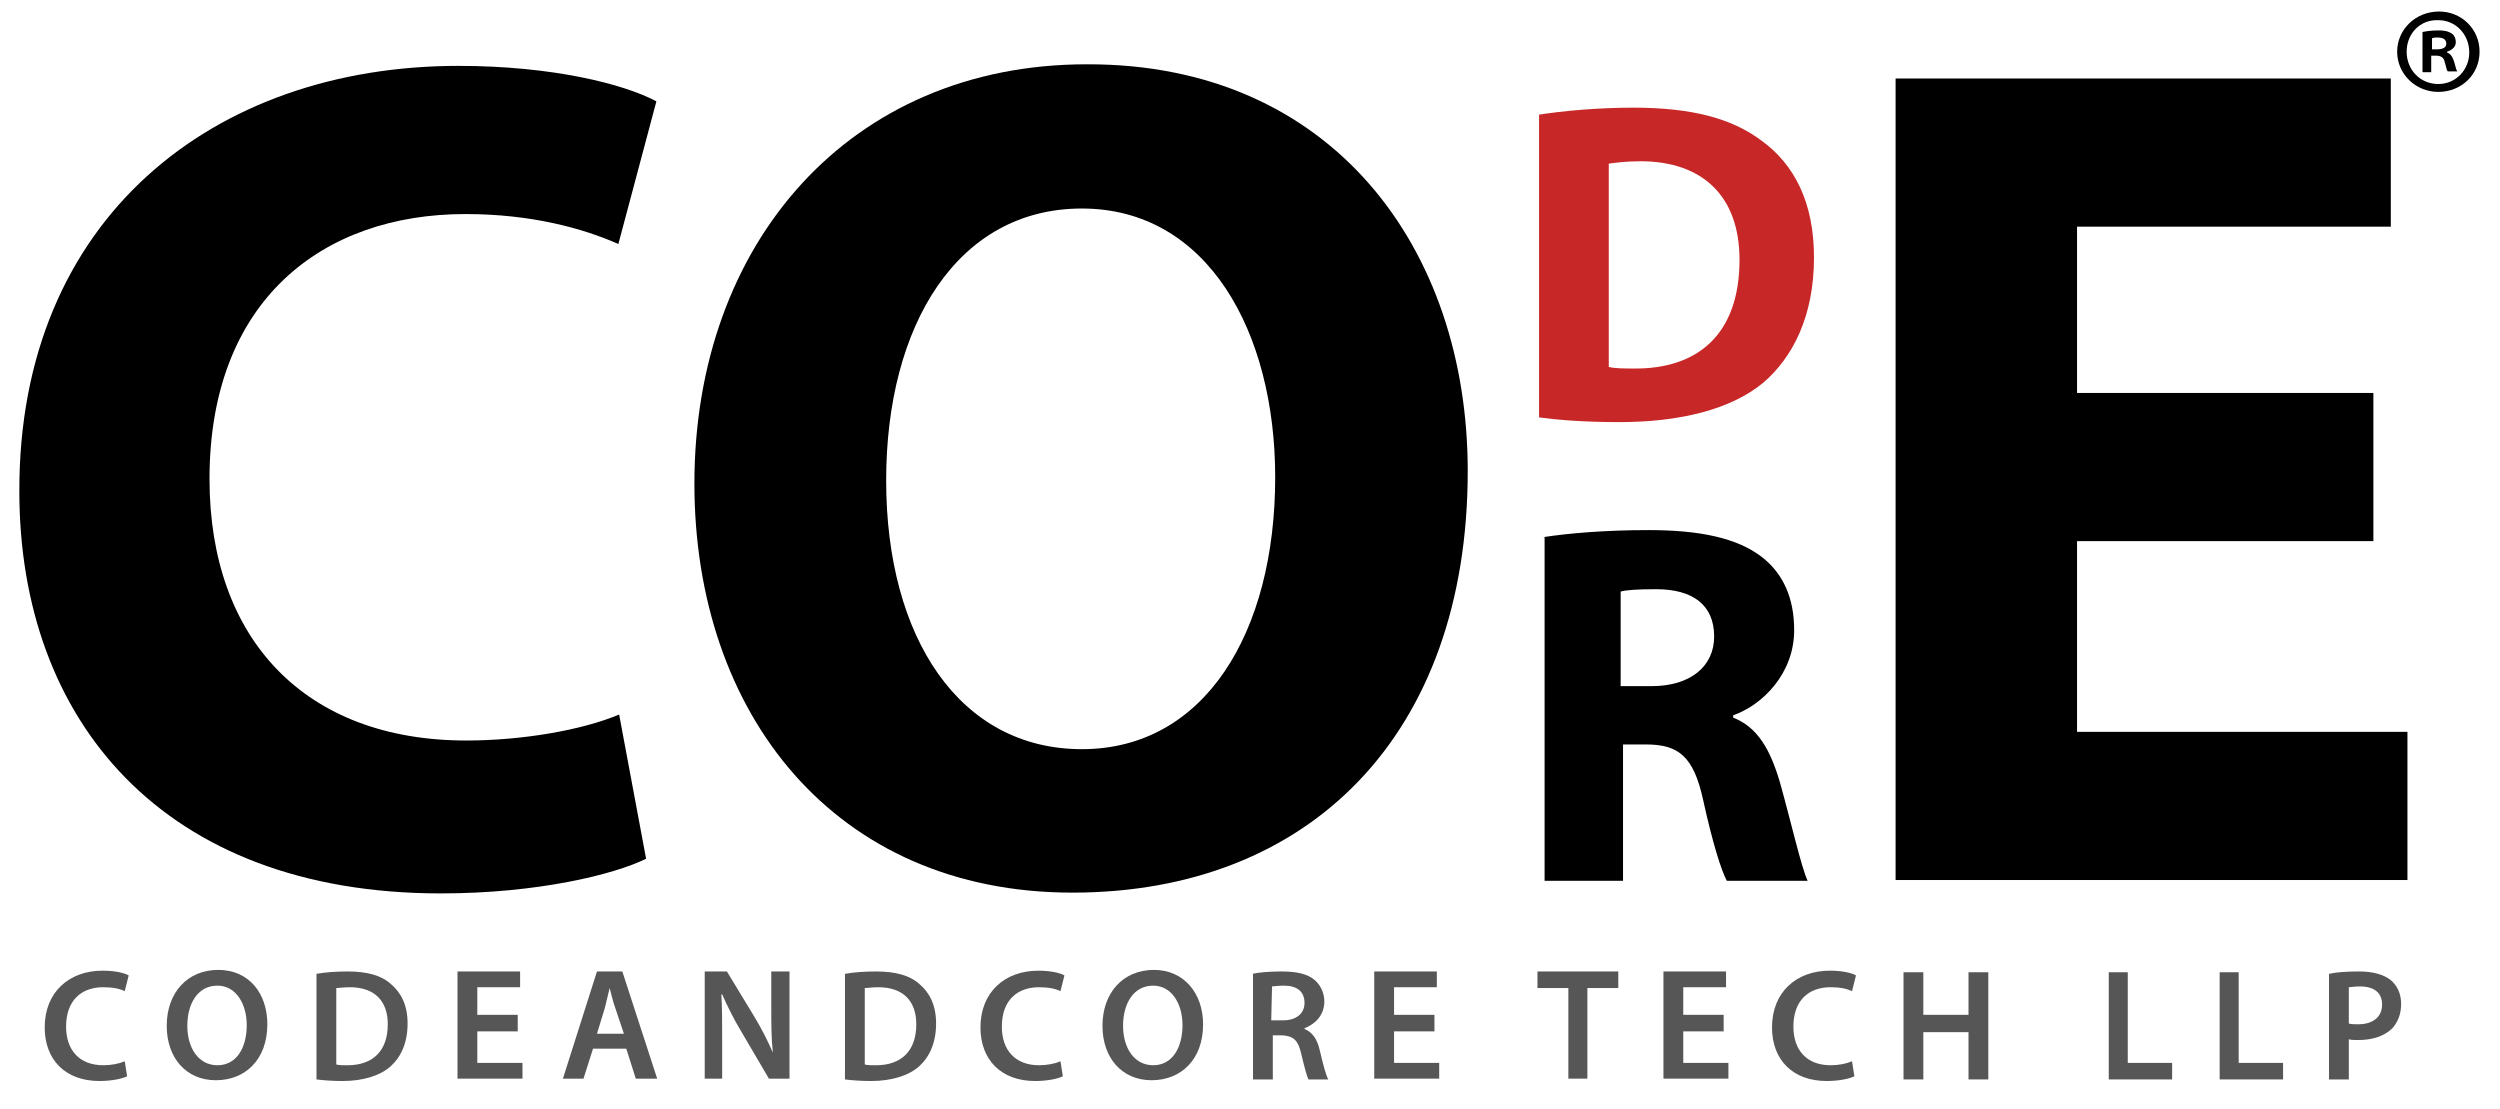 <svg width="142" height="63" viewBox="0 0 142 63" fill="none" xmlns="http://www.w3.org/2000/svg">
<g clip-path="url(#clip0_99_50)">
<path d="M36.698 48.776C34.897 49.671 30.532 50.746 25.041 50.746C9.245 50.746 1.099 40.897 1.099 27.915C1.054 12.382 12.17 3.742 26.032 3.742C31.387 3.742 35.438 4.772 37.283 5.756L35.123 13.859C33.097 12.964 30.172 12.158 26.436 12.158C18.291 12.158 11.9 17.082 11.9 27.199C11.9 36.331 17.346 42.061 26.482 42.061C29.632 42.061 33.052 41.479 35.167 40.584L36.698 48.776Z" fill="black"/>
<path d="M83.367 26.751C83.367 41.748 74.366 50.701 60.91 50.701C47.408 50.701 39.442 40.539 39.442 27.467C39.442 13.814 48.263 3.652 61.72 3.652C75.671 3.607 83.367 14.127 83.367 26.751ZM50.334 27.288C50.334 36.241 54.519 42.553 61.45 42.553C68.425 42.553 72.431 35.928 72.431 27.109C72.431 18.872 68.606 11.844 61.45 11.844C54.384 11.844 50.334 18.47 50.334 27.288Z" fill="black"/>
<path d="M87.643 30.512C89.083 30.288 91.198 30.109 93.628 30.109C96.554 30.109 98.669 30.557 100.064 31.631C101.279 32.571 101.909 33.959 101.909 35.794C101.909 38.256 100.109 40.047 98.444 40.629V40.763C99.839 41.3 100.559 42.599 101.099 44.434C101.729 46.672 102.314 49.269 102.674 50.03H98.084C97.769 49.448 97.274 47.881 96.734 45.419C96.194 42.957 95.338 42.285 93.493 42.285H92.188V50.03H87.733V30.512H87.643ZM92.053 38.973H93.808C96.013 38.973 97.364 37.853 97.364 36.153C97.364 34.362 96.148 33.467 94.078 33.467C92.998 33.467 92.368 33.511 92.053 33.601V38.973Z" fill="black"/>
<path d="M134.808 30.736H117.976V41.569H136.743V49.985H107.67V4.459H135.798V12.875H117.976V22.32H134.808V30.736Z" fill="black"/>
<path d="M87.373 6.518C88.813 6.294 90.749 6.115 92.774 6.115C96.149 6.115 98.399 6.742 100.064 7.995C101.91 9.338 103.035 11.487 103.035 14.62C103.035 17.978 101.82 20.306 100.154 21.738C98.309 23.26 95.429 23.976 91.964 23.976C89.893 23.976 88.408 23.842 87.418 23.708V6.518H87.373ZM91.379 20.843C91.739 20.932 92.279 20.932 92.774 20.932C96.419 20.977 98.804 19.007 98.804 14.755C98.804 11.084 96.644 9.159 93.179 9.159C92.324 9.159 91.739 9.249 91.379 9.293V20.843Z" fill="#C82728"/>
<path d="M7.22 61.133C6.95 61.267 6.365 61.401 5.644 61.401C3.709 61.401 2.539 60.193 2.539 58.357C2.539 56.343 3.934 55.134 5.824 55.134C6.545 55.134 7.085 55.269 7.31 55.403L7.085 56.298C6.815 56.164 6.41 56.074 5.869 56.074C4.609 56.074 3.754 56.835 3.754 58.313C3.754 59.656 4.519 60.506 5.869 60.506C6.32 60.506 6.77 60.417 7.085 60.282L7.22 61.133Z" fill="#565656"/>
<path d="M15.185 58.178C15.185 60.193 13.925 61.357 12.26 61.357C10.55 61.357 9.47 60.059 9.47 58.268C9.47 56.388 10.64 55.09 12.395 55.09C14.15 55.09 15.185 56.433 15.185 58.178ZM10.64 58.268C10.64 59.521 11.27 60.506 12.35 60.506C13.43 60.506 14.015 59.521 14.015 58.223C14.015 57.059 13.43 55.985 12.35 55.985C11.225 55.985 10.64 57.014 10.64 58.268Z" fill="#565656"/>
<path d="M17.976 55.314C18.471 55.224 19.101 55.179 19.731 55.179C20.856 55.179 21.666 55.403 22.206 55.896C22.791 56.388 23.151 57.104 23.151 58.134C23.151 59.208 22.791 60.014 22.206 60.551C21.621 61.089 20.631 61.402 19.461 61.402C18.831 61.402 18.336 61.357 17.976 61.312V55.314ZM19.101 60.462C19.236 60.507 19.506 60.507 19.731 60.507C21.171 60.507 22.026 59.701 22.026 58.179C22.026 56.836 21.261 56.075 19.866 56.075C19.506 56.075 19.281 56.12 19.101 56.12V60.462Z" fill="#565656"/>
<path d="M29.407 58.582H27.111V60.372H29.677V61.267H25.986V55.179H29.542V56.075H27.111V57.642H29.407V58.582Z" fill="#565656"/>
<path d="M33.683 59.566L33.143 61.267H31.973L33.908 55.179H35.348L37.328 61.267H36.113L35.573 59.566H33.683ZM35.438 58.716L34.943 57.239C34.808 56.88 34.718 56.433 34.628 56.12C34.538 56.478 34.448 56.88 34.358 57.239L33.908 58.716H35.438Z" fill="#565656"/>
<path d="M40.028 61.267V55.179H41.288L42.864 57.776C43.269 58.447 43.629 59.164 43.899 59.79C43.809 58.984 43.809 58.179 43.809 57.283V55.179H44.844V61.267H43.674L42.099 58.582C41.694 57.91 41.334 57.194 41.019 56.478H40.974C41.019 57.283 41.019 58.044 41.019 59.074V61.267H40.028Z" fill="#565656"/>
<path d="M47.994 55.314C48.489 55.224 49.119 55.179 49.749 55.179C50.874 55.179 51.685 55.403 52.225 55.896C52.81 56.388 53.17 57.104 53.17 58.134C53.17 59.208 52.81 60.014 52.225 60.551C51.64 61.089 50.65 61.402 49.479 61.402C48.849 61.402 48.354 61.357 47.994 61.312V55.314ZM49.119 60.462C49.254 60.507 49.524 60.507 49.749 60.507C51.19 60.507 52.045 59.701 52.045 58.179C52.045 56.836 51.28 56.075 49.884 56.075C49.524 56.075 49.299 56.12 49.119 56.12V60.462Z" fill="#565656"/>
<path d="M60.37 61.133C60.1 61.267 59.515 61.402 58.795 61.402C56.86 61.402 55.69 60.193 55.69 58.358C55.69 56.343 57.085 55.135 58.975 55.135C59.695 55.135 60.235 55.269 60.46 55.403L60.235 56.298C59.965 56.164 59.56 56.075 59.02 56.075C57.76 56.075 56.905 56.836 56.905 58.313C56.905 59.656 57.67 60.506 59.02 60.506C59.47 60.506 59.92 60.417 60.235 60.282L60.37 61.133Z" fill="#565656"/>
<path d="M68.336 58.178C68.336 60.193 67.076 61.357 65.41 61.357C63.7 61.357 62.62 60.059 62.62 58.268C62.62 56.388 63.79 55.09 65.546 55.09C67.256 55.09 68.336 56.433 68.336 58.178ZM63.79 58.268C63.79 59.521 64.42 60.506 65.501 60.506C66.581 60.506 67.166 59.521 67.166 58.223C67.166 57.059 66.581 55.985 65.501 55.985C64.375 55.985 63.79 57.014 63.79 58.268Z" fill="#565656"/>
<path d="M71.126 55.314C71.531 55.224 72.161 55.179 72.791 55.179C73.646 55.179 74.276 55.314 74.681 55.672C74.996 55.941 75.222 56.388 75.222 56.88C75.222 57.686 74.681 58.179 74.096 58.403V58.447C74.546 58.626 74.816 59.029 74.951 59.611C75.132 60.372 75.311 61.089 75.447 61.312H74.321C74.231 61.133 74.096 60.641 73.916 59.88C73.736 59.074 73.466 58.85 72.836 58.805H72.296V61.312H71.171V55.314H71.126ZM72.206 57.955H72.881C73.646 57.955 74.096 57.552 74.096 56.97C74.096 56.299 73.646 55.985 72.926 55.985C72.566 55.985 72.341 56.03 72.251 56.03L72.206 57.955Z" fill="#565656"/>
<path d="M81.477 58.582H79.182V60.372H81.747V61.267H78.057V55.179H81.612V56.075H79.182V57.642H81.477V58.582Z" fill="#565656"/>
<path d="M89.083 56.12H87.328V55.179H91.919V56.12H90.163V61.267H89.083V56.12Z" fill="#565656"/>
<path d="M97.904 58.582H95.609V60.372H98.174V61.267H94.484V55.179H98.039V56.075H95.609V57.642H97.904V58.582Z" fill="#565656"/>
<path d="M105.33 61.133C105.06 61.267 104.475 61.401 103.755 61.401C101.82 61.401 100.65 60.193 100.65 58.357C100.65 56.343 102.045 55.134 103.935 55.134C104.655 55.134 105.195 55.269 105.42 55.403L105.195 56.298C104.925 56.164 104.52 56.074 103.98 56.074C102.72 56.074 101.865 56.835 101.865 58.313C101.865 59.656 102.63 60.506 103.98 60.506C104.43 60.506 104.88 60.417 105.195 60.282L105.33 61.133Z" fill="#565656"/>
<path d="M109.245 55.224V57.642H111.811V55.224H112.936V61.312H111.811V58.627H109.245V61.312H108.12V55.224H109.245Z" fill="#565656"/>
<path d="M119.732 55.224H120.857V60.372H123.377V61.312H119.777V55.224H119.732Z" fill="#565656"/>
<path d="M126.032 55.224H127.157V60.372H129.678V61.312H126.077V55.224H126.032Z" fill="#565656"/>
<path d="M132.288 55.314C132.693 55.224 133.233 55.179 133.998 55.179C134.808 55.179 135.393 55.358 135.799 55.672C136.159 55.985 136.384 56.433 136.384 57.015C136.384 57.597 136.204 58.044 135.889 58.403C135.438 58.85 134.763 59.074 133.953 59.074C133.728 59.074 133.548 59.074 133.413 59.029V61.312H132.288V55.314ZM133.413 58.134C133.548 58.179 133.728 58.179 133.953 58.179C134.763 58.179 135.303 57.776 135.303 57.06C135.303 56.388 134.853 56.03 134.043 56.03C133.728 56.03 133.503 56.075 133.413 56.075V58.134Z" fill="#565656"/>
<path d="M140.839 2.937C140.839 4.235 139.804 5.22 138.498 5.22C137.193 5.22 136.158 4.191 136.158 2.937C136.158 1.684 137.193 0.654 138.543 0.654C139.804 0.654 140.839 1.639 140.839 2.937ZM136.698 2.937C136.698 3.967 137.463 4.772 138.498 4.772C139.489 4.772 140.254 3.967 140.254 2.982C140.254 1.952 139.489 1.146 138.498 1.146C137.463 1.102 136.698 1.907 136.698 2.937ZM138.138 4.101H137.598V1.818C137.823 1.773 138.093 1.728 138.498 1.728C138.949 1.728 139.129 1.818 139.264 1.907C139.399 1.997 139.489 2.176 139.489 2.4C139.489 2.668 139.264 2.848 138.993 2.937V2.982C139.219 3.071 139.309 3.25 139.399 3.519C139.489 3.877 139.534 4.011 139.579 4.056H139.039C138.948 3.967 138.949 3.788 138.858 3.519C138.813 3.295 138.678 3.161 138.363 3.161H138.093V4.101H138.138ZM138.138 2.803H138.408C138.723 2.803 138.949 2.713 138.949 2.489C138.949 2.266 138.813 2.131 138.453 2.131C138.318 2.131 138.228 2.131 138.138 2.176V2.803Z" fill="black"/>
</g>
<defs>
<clipPath id="clip0_99_50">
<rect width="141" height="62" fill="white" transform="translate(0.469 0.027)"/>
</clipPath>
</defs>
</svg>
